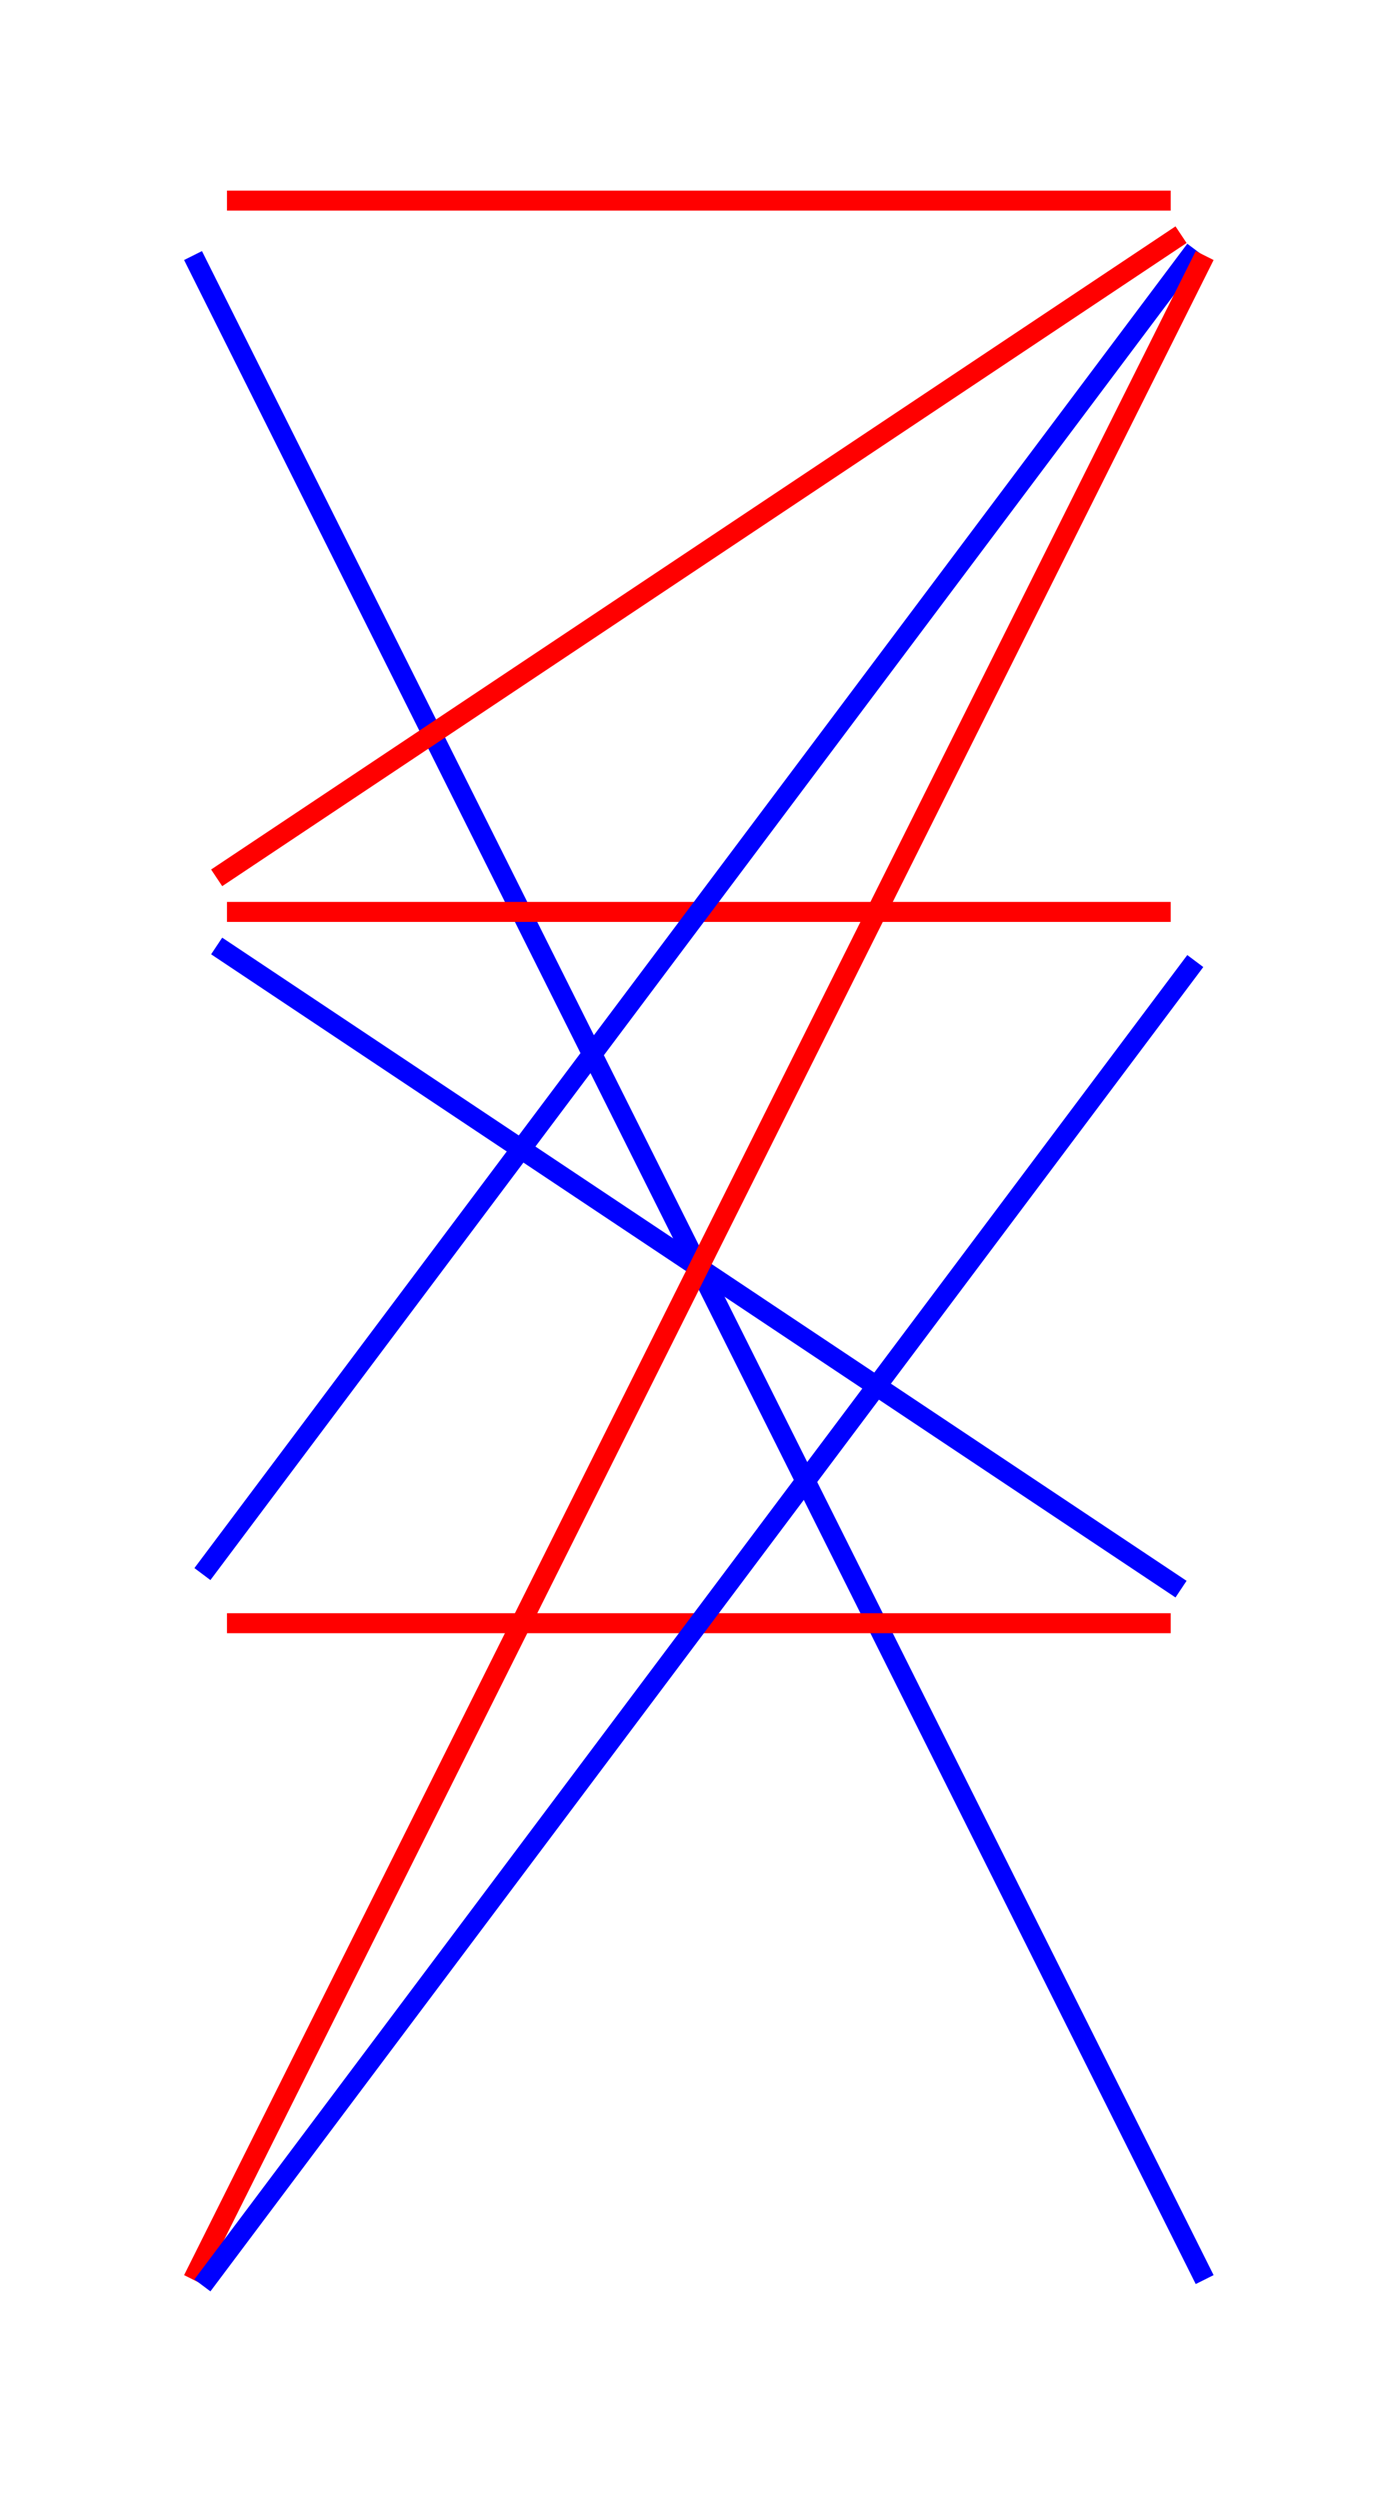 <svg
   version="1.1"
   id="svg2"
   width="148.587"
   height="265.628"
   viewBox="0 0 148.587 265.628"
   sodipodi:docname="reductions.tmp.pdf"
   xmlns:inkscape="http://www.inkscape.org/namespaces/inkscape"
   xmlns:sodipodi="http://sodipodi.sourceforge.net/DTD/sodipodi-0.dtd"
   xmlns="http://www.w3.org/2000/svg"
   xmlns:svg="http://www.w3.org/2000/svg">
  <defs
     id="defs6" />
  <sodipodi:namedview
     id="namedview4"
     pagecolor="#ffffff"
     bordercolor="#666666"
     borderopacity="1.0"
     inkscape:showpageshadow="2"
     inkscape:pageopacity="0.0"
     inkscape:pagecheckerboard="0"
     inkscape:deskcolor="#d1d1d1" />
  <g
     id="g8"
     inkscape:groupmode="layer"
     inkscape:label="reductions.tmp"
     transform="matrix(1.333,0,0,-1.333,0,265.628)">
    <g
       id="g10"
       transform="translate(-71.839,13.2)">
      <g
         id="g12">
        <g
           id="g14">
          <g
             id="g16">
            <g
               id="g18"
               transform="translate(85.039,170.079)">
              <g
                 id="g20" />
              <g
                 id="g22"
                 transform="translate(-85.039,-170.079)" />
            </g>
          </g>
          <g
             id="g24">
            <g
               id="g26"
               transform="translate(85.039,113.386)">
              <g
                 id="g28" />
              <g
                 id="g30"
                 transform="translate(-85.039,-113.386)" />
            </g>
          </g>
          <g
             id="g32">
            <g
               id="g34"
               transform="translate(85.039,56.693)">
              <g
                 id="g36" />
              <g
                 id="g38"
                 transform="translate(-85.039,-56.693)" />
            </g>
          </g>
          <g
             id="g40">
            <g
               id="g42"
               transform="translate(85.039)">
              <g
                 id="g44" />
              <g
                 id="g46"
                 transform="translate(-85.039)" />
            </g>
          </g>
          <g
             id="g48">
            <g
               id="g50"
               transform="translate(170.078,170.079)">
              <g
                 id="g52" />
              <g
                 id="g54"
                 transform="translate(-170.078,-170.079)" />
            </g>
          </g>
          <g
             id="g56">
            <g
               id="g58"
               transform="translate(170.078,113.386)">
              <g
                 id="g60" />
              <g
                 id="g62"
                 transform="translate(-170.078,-113.386)" />
            </g>
          </g>
          <g
             id="g64">
            <g
               id="g66"
               transform="translate(170.078,56.693)">
              <g
                 id="g68" />
              <g
                 id="g70"
                 transform="translate(-170.078,-56.693)" />
            </g>
          </g>
          <g
             id="g72">
            <g
               id="g74"
               transform="translate(170.078)">
              <g
                 id="g76" />
              <g
                 id="g78"
                 transform="translate(-170.078)" />
            </g>
          </g>
          <g
             id="g80">
            <g
               id="g82">
              <path
                 d="m 89.936,170.081 h 75.249"
                 style="fill:none;stroke:#ff0000;stroke-width:1.594;stroke-linecap:butt;stroke-linejoin:miter;stroke-miterlimit:10;stroke-dasharray:none;stroke-opacity:1"
                 id="path84" />
              <g
                 id="g86">
                <g
                   id="g88"
                   transform="translate(127.559,174.196)">
                  <g
                     id="g90" />
                  <g
                     id="g92"
                     transform="translate(-127.559,-174.196)" />
                </g>
              </g>
            </g>
          </g>
          <g
             id="g94">
            <g
               id="g96">
              <path
                 d="M 87.23,165.702 167.892,4.378"
                 style="fill:none;stroke:#0000ff;stroke-width:1.594;stroke-linecap:butt;stroke-linejoin:miter;stroke-miterlimit:10;stroke-dasharray:none;stroke-opacity:1"
                 id="path98" />
              <g
                 id="g100">
                <g
                   id="g102"
                   transform="translate(123.441,89.157)">
                  <g
                     id="g104" />
                  <g
                     id="g106"
                     transform="translate(-123.441,-89.157)" />
                </g>
              </g>
            </g>
          </g>
          <g
             id="g108">
            <g
               id="g110">
              <path
                 d="m 89.114,116.103 76.894,51.263"
                 style="fill:none;stroke:#ff0000;stroke-width:1.594;stroke-linecap:butt;stroke-linejoin:miter;stroke-miterlimit:10;stroke-dasharray:none;stroke-opacity:1"
                 id="path112" />
              <g
                 id="g114">
                <g
                   id="g116"
                   transform="translate(127.559,145.85)">
                  <g
                     id="g118" />
                  <g
                     id="g120"
                     transform="translate(-127.559,-145.85)" />
                </g>
              </g>
            </g>
          </g>
          <g
             id="g122">
            <g
               id="g124">
              <path
                 d="m 89.936,113.387 h 75.249"
                 style="fill:none;stroke:#ff0000;stroke-width:1.594;stroke-linecap:butt;stroke-linejoin:miter;stroke-miterlimit:10;stroke-dasharray:none;stroke-opacity:1"
                 id="path126" />
              <g
                 id="g128">
                <g
                   id="g130"
                   transform="translate(127.559,109.268)">
                  <g
                     id="g132" />
                  <g
                     id="g134"
                     transform="translate(-127.559,-109.268)" />
                </g>
              </g>
            </g>
          </g>
          <g
             id="g136">
            <g
               id="g138">
              <path
                 d="M 89.114,110.672 166.008,59.409"
                 style="fill:none;stroke:#0000ff;stroke-width:1.594;stroke-linecap:butt;stroke-linejoin:miter;stroke-miterlimit:10;stroke-dasharray:none;stroke-opacity:1"
                 id="path140" />
              <g
                 id="g142">
                <g
                   id="g144"
                   transform="translate(123.441,85.039)">
                  <g
                     id="g146" />
                  <g
                     id="g148"
                     transform="translate(-123.441,-85.039)" />
                </g>
              </g>
            </g>
          </g>
          <g
             id="g150">
            <g
               id="g152">
              <path
                 d="m 87.978,60.61 79.166,105.555"
                 style="fill:none;stroke:#0000ff;stroke-width:1.594;stroke-linecap:butt;stroke-linejoin:miter;stroke-miterlimit:10;stroke-dasharray:none;stroke-opacity:1"
                 id="path154" />
              <g
                 id="g156">
                <g
                   id="g158"
                   transform="translate(127.559,117.503)">
                  <g
                     id="g160" />
                  <g
                     id="g162"
                     transform="translate(-127.559,-117.503)" />
                </g>
              </g>
            </g>
          </g>
          <g
             id="g164">
            <g
               id="g166">
              <path
                 d="m 89.936,56.694 h 75.249"
                 style="fill:none;stroke:#ff0000;stroke-width:1.594;stroke-linecap:butt;stroke-linejoin:miter;stroke-miterlimit:10;stroke-dasharray:none;stroke-opacity:1"
                 id="path168" />
              <g
                 id="g170">
                <g
                   id="g172"
                   transform="translate(127.559,60.811)">
                  <g
                     id="g174" />
                  <g
                     id="g176"
                     transform="translate(-127.559,-60.811)" />
                </g>
              </g>
            </g>
          </g>
          <g
             id="g178">
            <g
               id="g180">
              <path
                 d="M 87.23,4.378 167.892,165.702"
                 style="fill:none;stroke:#ff0000;stroke-width:1.594;stroke-linecap:butt;stroke-linejoin:miter;stroke-miterlimit:10;stroke-dasharray:none;stroke-opacity:1"
                 id="path182" />
              <g
                 id="g184">
                <g
                   id="g186"
                   transform="translate(131.676,89.157)">
                  <g
                     id="g188" />
                  <g
                     id="g190"
                     transform="translate(-131.676,-89.157)" />
                </g>
              </g>
            </g>
          </g>
          <g
             id="g192">
            <g
               id="g194">
              <path
                 d="m 87.978,3.916 79.166,105.555"
                 style="fill:none;stroke:#0000ff;stroke-width:1.594;stroke-linecap:butt;stroke-linejoin:miter;stroke-miterlimit:10;stroke-dasharray:none;stroke-opacity:1"
                 id="path196" />
              <g
                 id="g198">
                <g
                   id="g200"
                   transform="translate(131.676,52.575)">
                  <g
                     id="g202" />
                  <g
                     id="g204"
                     transform="translate(-131.676,-52.575)" />
                </g>
              </g>
            </g>
          </g>
        </g>
      </g>
    </g>
  </g>
</svg>

